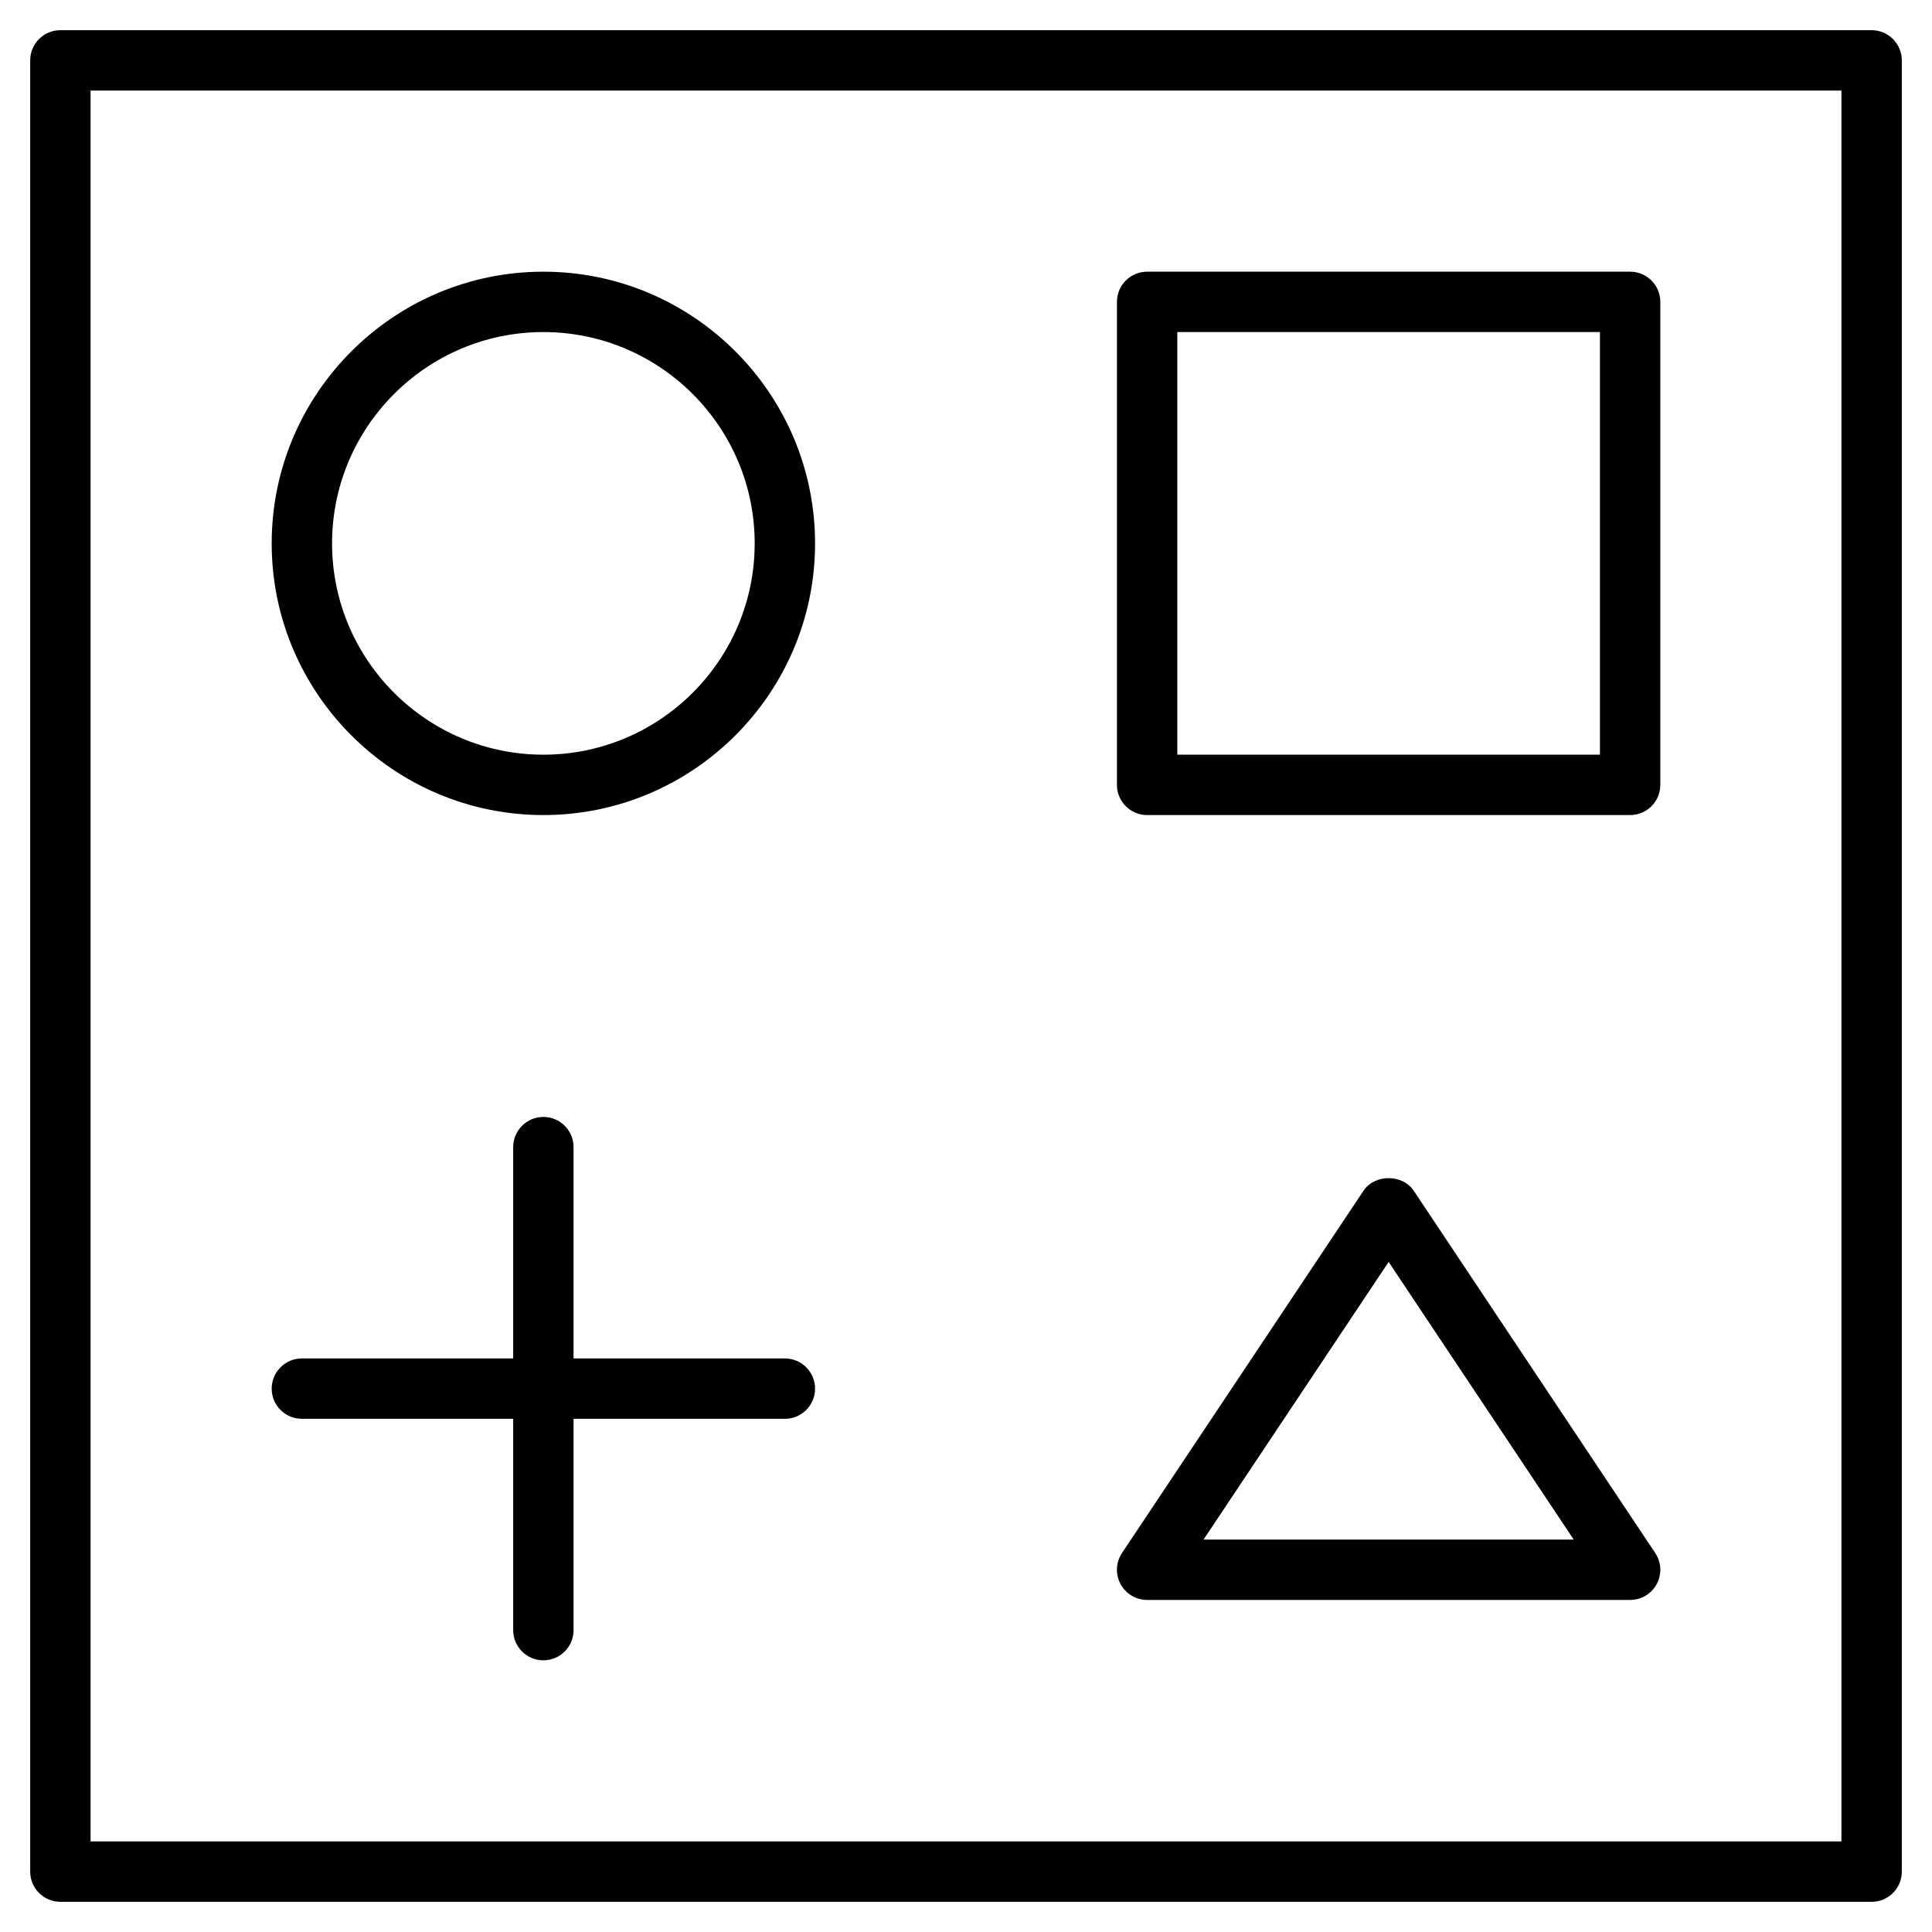 <?xml version="1.0" encoding="utf-8"?>
<!-- Generator: Adobe Illustrator 19.2.1, SVG Export Plug-In . SVG Version: 6.00 Build 0)  -->
<!DOCTYPE svg PUBLIC "-//W3C//DTD SVG 1.1//EN" "http://www.w3.org/Graphics/SVG/1.1/DTD/svg11.dtd">
<svg version="1.1" id="Layer_1" xmlns="http://www.w3.org/2000/svg" xmlns:xlink="http://www.w3.org/1999/xlink" x="0px" y="0px"
	 width="64px" height="64px" viewBox="0 0 64 64" enable-background="new 0 0 64 64" xml:space="preserve">
<path d="M2,63h60c0.552,0,1-0.448,1-1V2c0-0.552-0.448-1-1-1H2C1.448,1,1,1.448,1,2v60C1,62.552,1.448,63,2,63z M3,3h58v58H3V3z"/>
<path d="M18,9c-4.962,0-9,4.038-9,9s4.038,9,9,9s9-4.038,9-9S22.962,9,18,9z M18,25c-3.86,0-7-3.14-7-7s3.14-7,7-7s7,3.14,7,7
	S21.86,25,18,25z"/>
<path d="M54,9H38c-0.552,0-1,0.448-1,1v16c0,0.552,0.448,1,1,1h16c0.552,0,1-0.448,1-1V10C55,9.448,54.552,9,54,9z M53,25H39V11h14
	V25z"/>
<path d="M46.832,39.445c-0.371-0.557-1.293-0.557-1.664,0l-8,12c-0.205,0.307-0.224,0.701-0.05,1.026C37.292,52.797,37.631,53,38,53
	h16c0.369,0,0.708-0.203,0.882-0.528c0.174-0.325,0.155-0.72-0.05-1.026L46.832,39.445z M39.869,51L46,41.803L52.131,51H39.869z"/>
<path d="M26,45h-7v-7c0-0.552-0.448-1-1-1s-1,0.448-1,1v7h-7c-0.552,0-1,0.448-1,1s0.448,1,1,1h7v7c0,0.552,0.448,1,1,1s1-0.448,1-1
	v-7h7c0.552,0,1-0.448,1-1S26.552,45,26,45z"/>
</svg>

